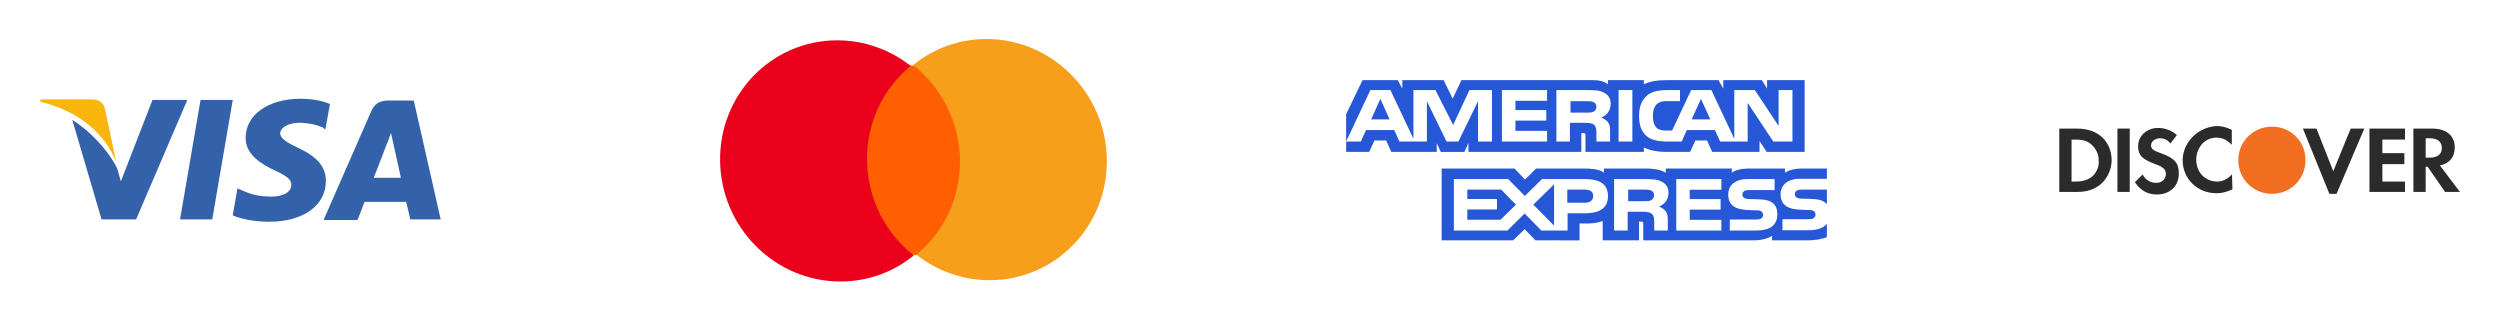 <svg width="208" height="27" viewBox="0 0 208 27" fill="none" xmlns="http://www.w3.org/2000/svg">
<g clip-path="url(#clip0_3433_34993)">
<path d="M34.425 8.363H32.329C31.696 8.363 31.208 8.557 30.916 9.191L26.92 18.304H29.746C29.746 18.304 30.234 17.086 30.331 16.793C30.624 16.793 33.401 16.793 33.791 16.793C33.889 17.134 34.132 18.255 34.132 18.255H36.666L34.425 8.363ZM31.111 14.747C31.355 14.162 32.183 11.969 32.183 11.969C32.183 12.018 32.427 11.384 32.524 11.043L32.719 11.92C32.719 11.92 33.255 14.308 33.353 14.795H31.111V14.747Z" fill="#3362AB"/>
<path d="M27.113 15.039C27.113 17.086 25.261 18.45 22.386 18.45C21.167 18.45 19.998 18.207 19.364 17.914L19.754 15.673L20.095 15.819C20.972 16.209 21.557 16.355 22.629 16.355C23.409 16.355 24.238 16.062 24.238 15.38C24.238 14.942 23.896 14.649 22.824 14.162C21.801 13.675 20.436 12.895 20.436 11.482C20.436 9.532 22.337 8.216 25.017 8.216C26.041 8.216 26.918 8.411 27.454 8.655L27.064 10.799L26.869 10.604C26.382 10.409 25.748 10.214 24.822 10.214C23.799 10.263 23.312 10.702 23.312 11.092C23.312 11.53 23.896 11.871 24.822 12.31C26.382 13.041 27.113 13.87 27.113 15.039Z" fill="#3362AB"/>
<path d="M3.333 8.46L3.381 8.265H7.572C8.157 8.265 8.596 8.46 8.742 9.094L9.668 13.48C8.742 11.14 6.598 9.24 3.333 8.46Z" fill="#F9B50B"/>
<path d="M15.563 8.363L11.324 18.255H8.448L6.012 9.971C7.766 11.092 9.228 12.846 9.764 14.064L10.057 15.088L12.688 8.314H15.563V8.363Z" fill="#3362AB"/>
<path d="M16.685 8.314H19.366L17.66 18.255H14.979L16.685 8.314Z" fill="#3362AB"/>
</g>
<g clip-path="url(#clip1_3433_34993)">
<path d="M80.172 5.44L71.564 5.469L71.825 21.227L80.433 21.198L80.172 5.44Z" fill="#FF5F00"/>
<path d="M72.133 13.38C72.08 10.175 73.516 7.327 75.764 5.48C74.067 4.148 71.939 3.347 69.632 3.355C64.167 3.373 59.82 7.876 59.912 13.422C60.004 18.968 64.5 23.44 69.965 23.421C72.272 23.413 74.374 22.598 76.026 21.254C73.717 19.451 72.186 16.585 72.133 13.38Z" fill="#EB001B"/>
<path d="M92.09 13.245C92.182 18.791 87.835 23.293 82.37 23.312C80.063 23.32 77.935 22.519 76.237 21.187C78.514 19.34 79.922 16.492 79.869 13.287C79.815 10.082 78.285 7.244 75.975 5.412C77.628 4.069 79.729 3.253 82.036 3.245C87.501 3.227 91.998 7.727 92.09 13.245Z" fill="#F79E1B"/>
</g>
<g clip-path="url(#clip2_3433_34993)">
<path d="M141.519 8.226L140.745 9.932H142.297L141.519 8.226ZM132.588 9.283C132.734 9.214 132.82 9.063 132.82 8.876C132.82 8.693 132.73 8.56 132.584 8.498C132.451 8.428 132.246 8.42 132.05 8.42H130.666V9.371H132.032C132.251 9.371 132.433 9.368 132.588 9.283ZM114.846 8.226L114.08 9.932H115.615L114.846 8.226ZM150.472 19.156H148.3V18.238H150.463C150.678 18.238 150.828 18.212 150.918 18.132C151.004 18.06 151.052 17.959 151.051 17.853C151.051 17.728 150.997 17.629 150.914 17.57C150.832 17.504 150.713 17.474 150.517 17.474C149.462 17.442 148.144 17.504 148.144 16.149C148.144 15.529 148.578 14.875 149.758 14.875H151.998V14.023H149.917C149.289 14.023 148.832 14.16 148.509 14.373V14.023H145.431C144.939 14.023 144.361 14.134 144.088 14.373V14.023H138.591V14.373C138.154 14.086 137.415 14.023 137.075 14.023H133.449V14.373C133.103 14.068 132.333 14.023 131.864 14.023H127.806L126.878 14.938L126.008 14.023H119.947V19.997H125.894L126.851 19.068L127.752 19.997L131.418 20V18.595H131.778C132.265 18.602 132.838 18.584 133.345 18.385V19.997H136.368V18.44H136.514C136.7 18.44 136.719 18.447 136.719 18.616V19.997H145.905C146.488 19.997 147.097 19.861 147.435 19.614V19.997H150.349C150.955 19.997 151.547 19.919 151.998 19.721V18.608C151.725 18.972 151.192 19.156 150.472 19.156L150.472 19.156ZM131.826 17.745H130.423V19.181H128.238L126.853 17.764L125.414 19.181H120.96V14.9H125.483L126.866 16.304L128.296 14.9H131.89C132.782 14.9 133.785 15.125 133.785 16.311C133.785 17.5 132.809 17.745 131.826 17.745ZM138.573 17.551C138.732 17.76 138.755 17.955 138.76 18.333V19.181H137.631V18.646C137.631 18.388 137.658 18.007 137.449 17.808C137.285 17.654 137.034 17.618 136.624 17.618H135.422V19.181H134.292V14.9H136.888C137.458 14.9 137.872 14.923 138.241 15.102C138.596 15.297 138.82 15.565 138.82 16.053C138.819 16.736 138.319 17.085 138.023 17.192C138.273 17.276 138.477 17.427 138.573 17.551ZM143.218 15.786H140.585V16.564H143.154V17.437H140.585V18.289L143.218 18.293V19.181H139.465V14.9H143.218V15.786ZM146.108 19.181H143.918V18.263H146.099C146.312 18.263 146.464 18.238 146.558 18.157C146.636 18.091 146.691 17.995 146.691 17.878C146.691 17.753 146.631 17.654 146.554 17.595C146.468 17.529 146.349 17.5 146.154 17.5C145.102 17.467 143.785 17.529 143.785 16.175C143.785 15.554 144.214 14.9 145.393 14.9H147.647V15.811H145.584C145.38 15.811 145.247 15.819 145.134 15.889C145.01 15.958 144.965 16.061 144.965 16.197C144.965 16.358 145.069 16.468 145.211 16.516C145.329 16.553 145.457 16.564 145.648 16.564L146.254 16.579C146.864 16.593 147.283 16.689 147.538 16.923C147.757 17.129 147.874 17.39 147.874 17.83C147.874 18.751 147.242 19.181 146.108 19.181ZM137.387 15.855C137.251 15.781 137.05 15.777 136.85 15.777H135.465V16.739H136.832C137.05 16.739 137.236 16.732 137.387 16.651C137.532 16.57 137.619 16.423 137.619 16.24C137.619 16.057 137.532 15.924 137.387 15.855ZM149.95 15.777C149.746 15.777 149.61 15.784 149.495 15.855C149.377 15.924 149.331 16.027 149.331 16.163C149.331 16.324 149.431 16.434 149.577 16.482C149.696 16.519 149.823 16.53 150.01 16.53L150.62 16.545C151.235 16.559 151.645 16.655 151.896 16.89C151.941 16.922 151.969 16.959 152 16.995V15.777H149.95L149.95 15.777ZM131.865 15.777H130.399V16.868H131.852C132.284 16.868 132.553 16.672 132.553 16.302C132.553 15.928 132.271 15.777 131.865 15.777ZM122.08 15.777V16.556H124.549V17.429H122.08V18.281H124.845L126.129 17.025L124.899 15.777H122.08ZM129.299 18.771V15.339L127.573 17.027L129.299 18.771ZM122.174 11.898V12.635H131.569L131.565 11.075H131.746C131.874 11.079 131.911 11.09 131.911 11.281V12.636H136.77V12.272C137.162 12.463 137.771 12.636 138.573 12.636H140.617L141.055 11.685H142.025L142.453 12.636H146.392V11.732L146.988 12.635H150.145V6.667H147.021V7.372L146.583 6.667H143.378V7.372L142.976 6.667H138.646C137.921 6.667 137.284 6.759 136.77 7.015V6.667H133.781V7.015C133.454 6.751 133.008 6.667 132.512 6.667H121.595L120.863 8.208L120.11 6.667H116.672V7.372L116.294 6.667H113.362L112 9.505V11.775L114.014 7.495H115.684L117.597 11.547V7.495H119.432L120.904 10.398L122.256 7.495H124.128V11.775H122.975L122.971 8.423L121.34 11.775H120.353L118.718 8.42V11.775H116.431L115.999 10.82H113.658L113.221 11.775H112V12.636H113.921L114.355 11.685H115.325L115.757 12.636H119.537V11.909L119.874 12.639H121.837L122.174 11.898L122.174 11.898ZM136.978 7.994C137.342 7.652 137.911 7.495 138.686 7.495H139.775V8.412H138.709C138.299 8.412 138.067 8.467 137.844 8.665C137.652 8.845 137.52 9.186 137.52 9.635C137.52 10.093 137.621 10.424 137.829 10.64C138.003 10.809 138.317 10.861 138.613 10.861H139.118L140.703 7.495H142.388L144.292 11.543V7.495H146.004L147.98 10.476V7.495H149.132V11.775H147.539L145.407 8.562V11.775H143.117L142.68 10.82H140.344L139.919 11.775H138.603C138.057 11.775 137.365 11.665 136.973 11.301C136.578 10.938 136.372 10.446 136.372 9.667C136.372 9.033 136.495 8.452 136.978 7.994ZM134.665 7.495H135.813V11.775H134.665V7.495ZM129.492 7.495H132.079C132.653 7.495 133.077 7.509 133.44 7.7C133.796 7.891 134.009 8.17 134.009 8.647C134.009 9.33 133.509 9.682 133.217 9.788C133.463 9.873 133.673 10.024 133.774 10.149C133.932 10.361 133.96 10.552 133.96 10.934V11.774H132.826L132.821 11.235C132.821 10.977 132.848 10.607 132.644 10.401C132.48 10.251 132.229 10.218 131.824 10.218H130.617V11.775H129.493L129.492 7.495ZM124.959 7.495H128.716V8.386H126.084V9.157H128.653V10.035H126.084V10.889H128.716V11.774H124.959V7.495Z" fill="#2557D6"/>
</g>
<path d="M191.816 13.319C191.819 12.602 191.551 11.885 191.01 11.344C190.468 10.802 189.749 10.534 189.031 10.538C189.028 10.538 189.024 10.538 189.021 10.538C187.462 10.538 186.225 11.774 186.225 13.334C186.225 14.878 187.477 16.129 189.021 16.129C190.58 16.129 191.816 14.893 191.816 13.334C191.816 13.329 191.816 13.324 191.816 13.319Z" fill="#F26E21"/>
<path d="M185.703 14.516C185.286 14.934 184.9 15.098 184.484 15.107C183.473 15.098 182.728 14.348 182.728 13.28C182.728 12.742 182.932 12.301 183.255 11.925C183.557 11.637 183.947 11.452 184.395 11.452C184.879 11.452 185.255 11.613 185.685 12.043V10.806C185.256 10.592 184.879 10.484 184.395 10.484C183.712 10.533 183.067 10.809 182.573 11.243C182.431 11.371 182.294 11.512 182.178 11.674C181.817 12.142 181.599 12.715 181.599 13.334C181.599 14.893 182.836 16.075 184.395 16.075C184.403 16.075 184.41 16.075 184.418 16.075C184.428 16.075 184.438 16.075 184.449 16.075C184.879 16.075 185.255 15.968 185.739 15.753L185.703 14.516C185.685 14.534 185.721 14.551 185.703 14.568V14.516Z" fill="#2B2B2B"/>
<path d="M195.346 11.254L194.129 14.248L192.731 10.699H191.602L193.806 16.129H194.398L196.709 10.699H195.581L195.346 11.254Z" fill="#2B2B2B"/>
<path d="M197.139 13.065V15.968H200.043H200.096V15.107H199.182H198.214V14.14V13.656H200.043V12.742H198.214V11.613H200.096V10.699H197.139V13.065Z" fill="#2B2B2B"/>
<path d="M172.838 10.699H171.332V15.968H172.838C173.644 15.968 174.235 15.753 174.719 15.376C175.31 14.893 175.687 14.14 175.687 13.334C175.687 11.774 174.558 10.699 172.838 10.699ZM174.074 14.678C173.752 14.946 173.321 15.107 172.676 15.107H172.354V11.613H172.622C173.268 11.613 173.698 11.72 174.02 12.043C174.397 12.365 174.612 12.849 174.612 13.333C174.666 13.817 174.451 14.355 174.074 14.678Z" fill="#2B2B2B"/>
<path d="M177.194 10.698H176.172V15.967H177.194V10.698Z" fill="#2B2B2B"/>
<path d="M179.772 12.742C179.127 12.527 178.965 12.366 178.965 12.097C178.965 11.774 179.288 11.505 179.718 11.505C180.041 11.505 180.309 11.613 180.578 11.936L181.116 11.237C180.686 10.86 180.148 10.645 179.557 10.645C178.643 10.645 177.89 11.291 177.89 12.15C177.89 12.903 178.213 13.226 179.18 13.602C179.611 13.763 179.772 13.817 179.88 13.925C180.094 14.032 180.202 14.247 180.202 14.462C180.202 14.892 179.88 15.215 179.395 15.215C178.911 15.215 178.481 14.946 178.266 14.516L177.621 15.161C178.105 15.86 178.697 16.183 179.449 16.183C180.524 16.183 181.277 15.484 181.277 14.462C181.277 13.548 180.955 13.172 179.772 12.742Z" fill="#2B2B2B"/>
<path d="M202.999 13.763C203.806 13.602 204.236 13.064 204.236 12.258C204.236 11.291 203.537 10.699 202.354 10.699H200.795V15.968H201.816V13.871H201.978L203.429 15.968H204.666L202.999 13.763ZM202.139 13.118H201.816V11.505H202.139C202.784 11.505 203.161 11.774 203.161 12.312C203.161 12.85 202.784 13.118 202.139 13.118Z" fill="#2B2B2B"/>
<defs>
<clipPath id="clip0_3433_34993">
<rect width="40" height="26.667" fill="white"/>
</clipPath>
<clipPath id="clip1_3433_34993">
<rect width="40" height="26.667" fill="white" transform="translate(56)"/>
</clipPath>
<clipPath id="clip2_3433_34993">
<rect width="40" height="26.667" fill="white" transform="translate(112)"/>
</clipPath>
</defs>
</svg>
